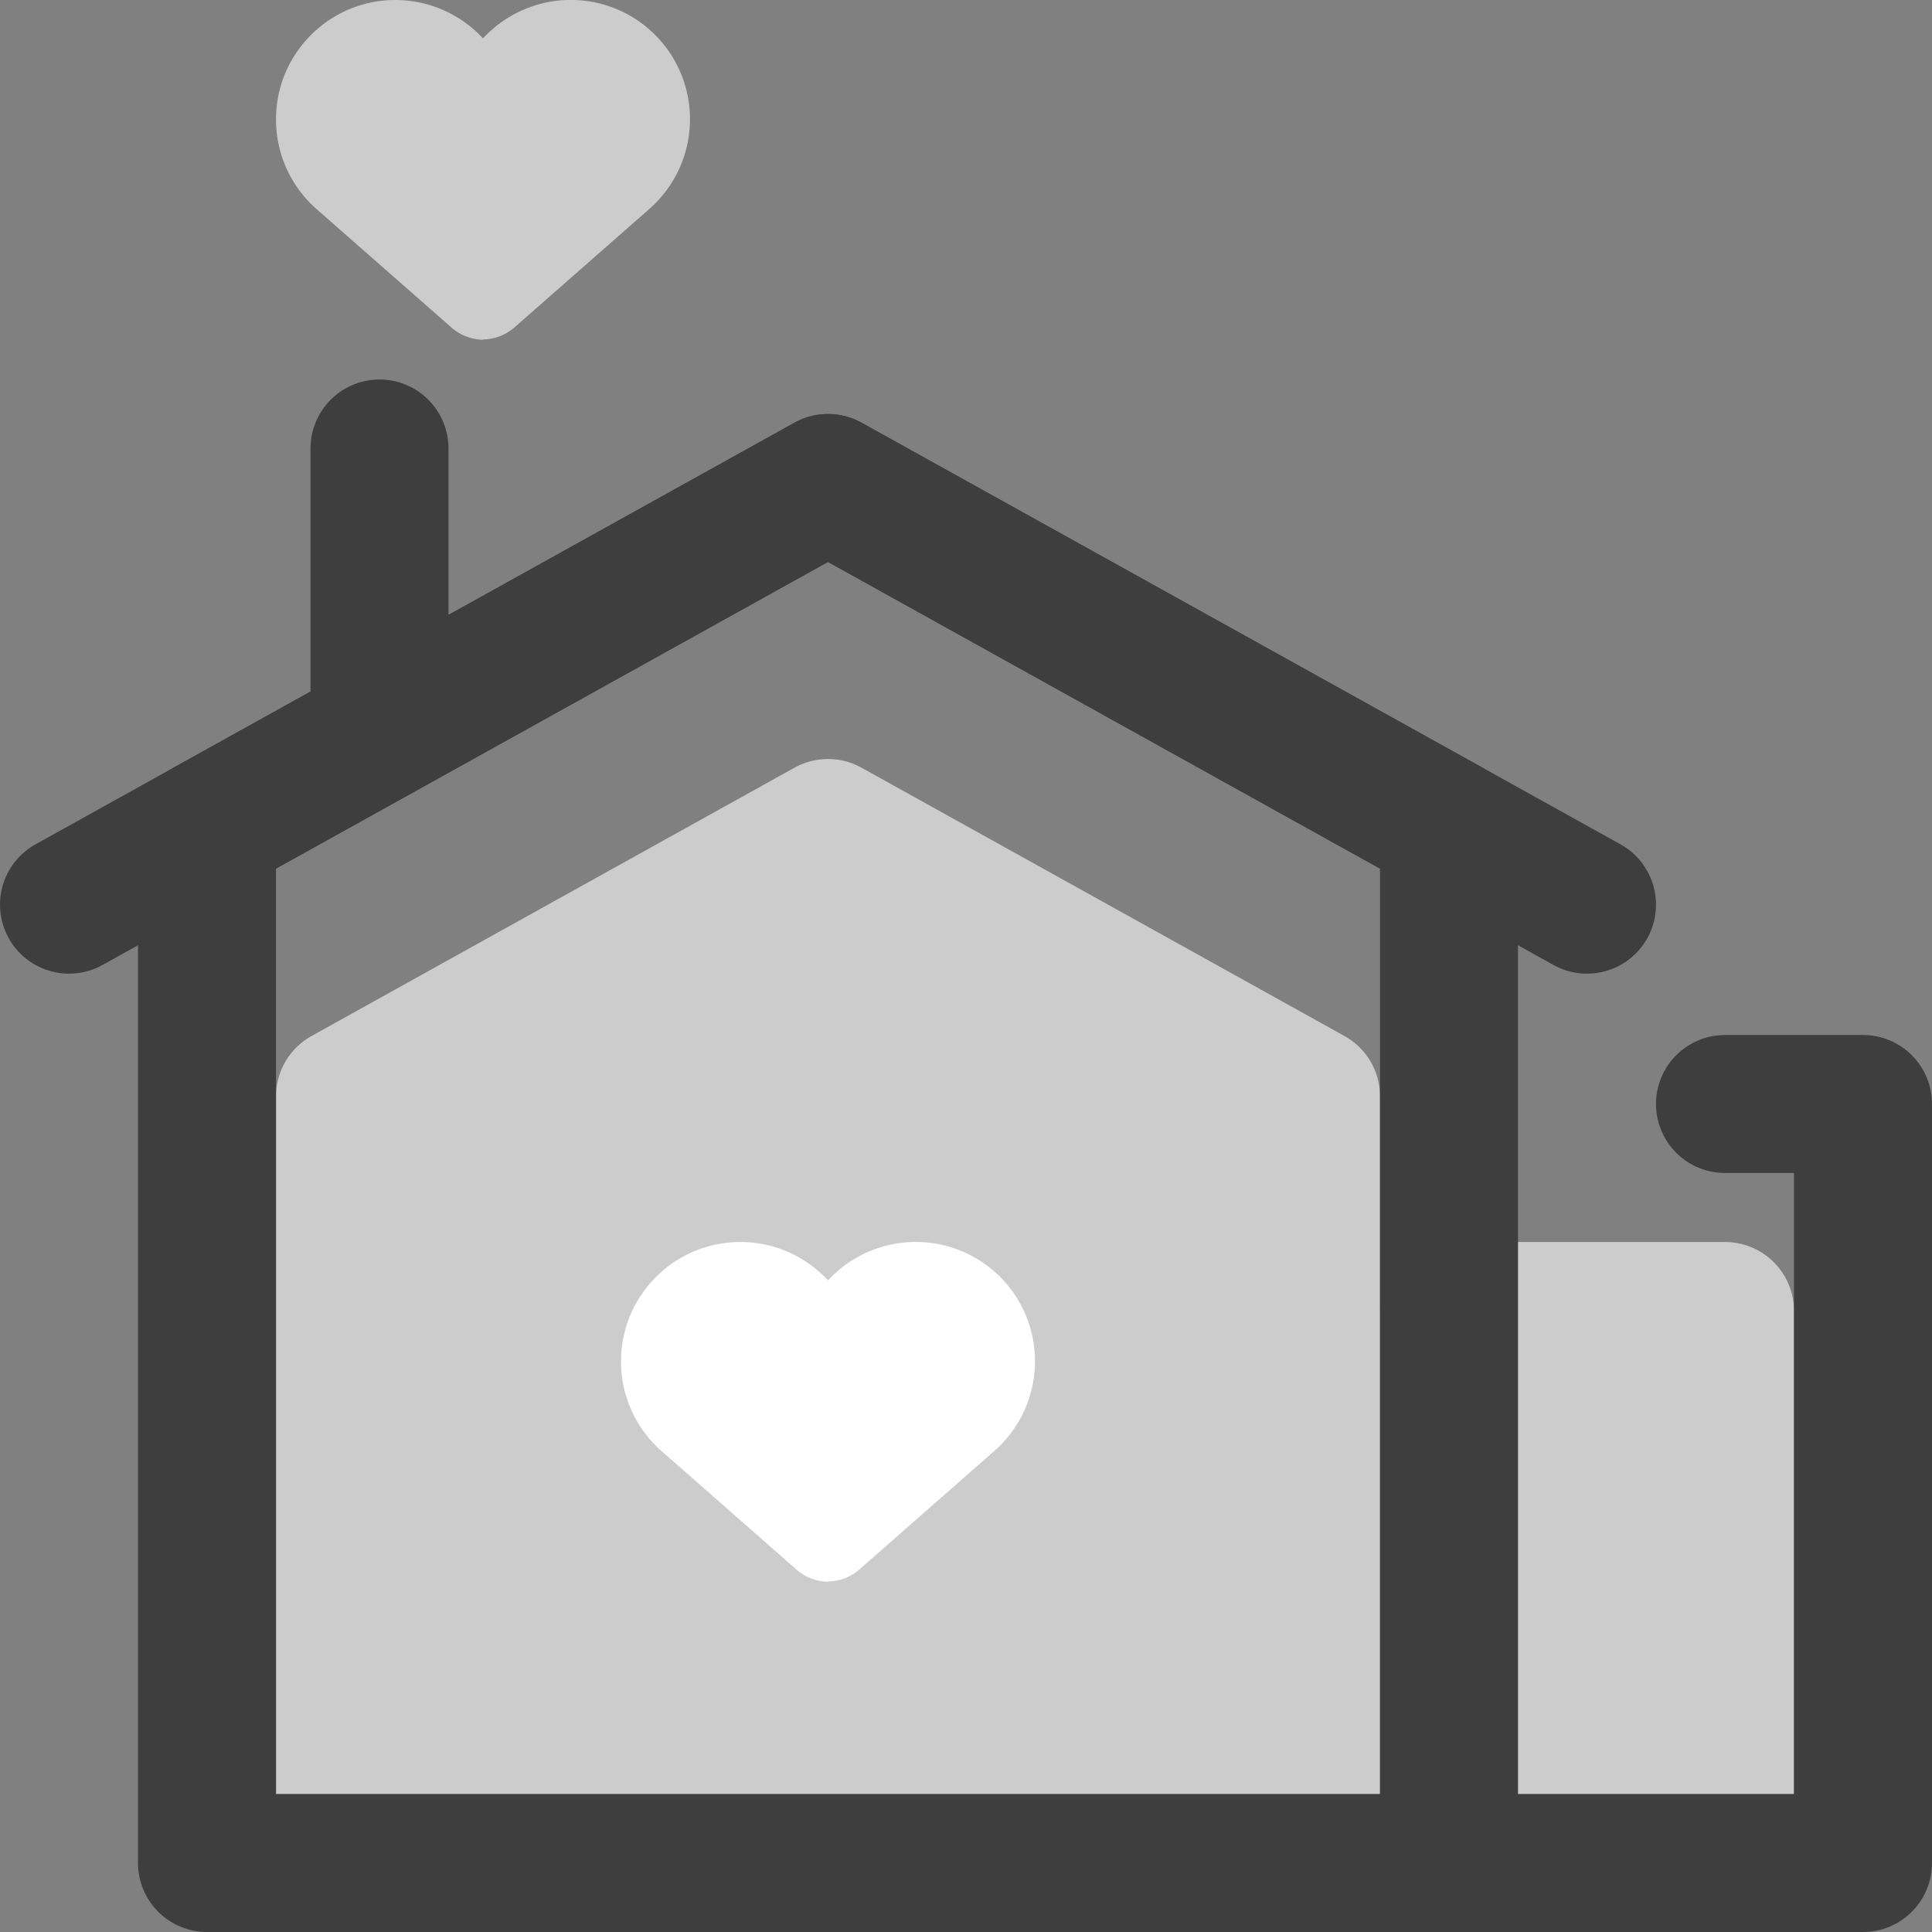 <svg xmlns="http://www.w3.org/2000/svg" xmlns:xlink="http://www.w3.org/1999/xlink" width="28" height="28" viewBox="0 0 28 28"><rect x="0" y="0" width="28" height="28" fill="#808080" stroke="none"/><defs><style>.a,.e,.f{fill:none;}.b{clip-path:url(#a);}.c,.d{fill:#ccc;}.c{stroke:#ccc;}.c,.e,.f{stroke-linecap:round;stroke-width:2px;}.c,.e{stroke-linejoin:round;}.e,.f{stroke:#3e3e3e;}.g{fill:#fff;}</style><clipPath id="a"><rect class="a" width="28" height="28" transform="translate(70 629)"/></clipPath></defs><g class="b" transform="translate(-70 -629)"><g transform="translate(1.182 591.932)"><rect class="c" width="4" height="8" transform="translate(89.818 56.068)"/><path class="c" d="M1-3.111,8-7l7,3.889V7.333H1Z" transform="translate(72.818 56.068)"/><path class="d" d="M5.523,113a.708.708,0,0,0,.457-.176l1.936-1.7a1.732,1.732,0,0,0,.529-1.83q-.025-.081-.058-.159a1.727,1.727,0,0,0-1.417-1.047,1.748,1.748,0,0,0-.177-.009,1.728,1.728,0,0,0-.345.035q-.084.017-.166.043t-.161.059q-.079.033-.155.075a1.726,1.726,0,0,0-.412.313l-.031.032-.031-.032a1.729,1.729,0,0,0-1.24-.524,1.743,1.743,0,0,0-.177.009,1.717,1.717,0,0,0-.647.2q-.073.04-.143.087t-.133.1q-.064.053-.123.112a1.734,1.734,0,0,0-.211.256q-.047.069-.087.143t-.073.151a1.707,1.707,0,0,0-.1.324,1.728,1.728,0,0,0-.026.172,1.757,1.757,0,0,0-.009.177,1.726,1.726,0,0,0,.245.888,1.723,1.723,0,0,0,.362.428l1.936,1.7a.717.717,0,0,0,.077.059.709.709,0,0,0,.381.118Z" transform="translate(70.295 -71.012)"/><path class="e" d="M1-3l9-5,9,5V12H1Z" transform="translate(70.818 52.068)"/><path class="e" d="M1,2.111,12-4,23,2.111" transform="translate(68.818 48.068)"/><line class="f" y2="4" transform="translate(74.318 43.568)"/><path class="e" d="M4,0H6V11H0" transform="translate(89.818 53.068)"/><path class="g" d="M5.523,113a.708.708,0,0,0,.457-.176l1.936-1.7a1.732,1.732,0,0,0,.529-1.83q-.025-.081-.058-.159a1.727,1.727,0,0,0-1.417-1.047,1.748,1.748,0,0,0-.177-.009,1.728,1.728,0,0,0-.345.035q-.084.017-.166.043t-.161.059q-.079.033-.155.075a1.726,1.726,0,0,0-.412.313l-.031.032-.031-.032a1.729,1.729,0,0,0-1.24-.524,1.743,1.743,0,0,0-.177.009,1.717,1.717,0,0,0-.647.2q-.073.04-.143.087t-.133.1q-.064.053-.123.112a1.734,1.734,0,0,0-.211.256q-.047.069-.087.143t-.073.151a1.707,1.707,0,0,0-.1.324,1.728,1.728,0,0,0-.026.172,1.757,1.757,0,0,0-.009.177,1.726,1.726,0,0,0,.245.888,1.723,1.723,0,0,0,.362.428l1.936,1.7a.717.717,0,0,0,.077.059.709.709,0,0,0,.381.118Z" transform="translate(75.295 -53.012)"/></g></g></svg>